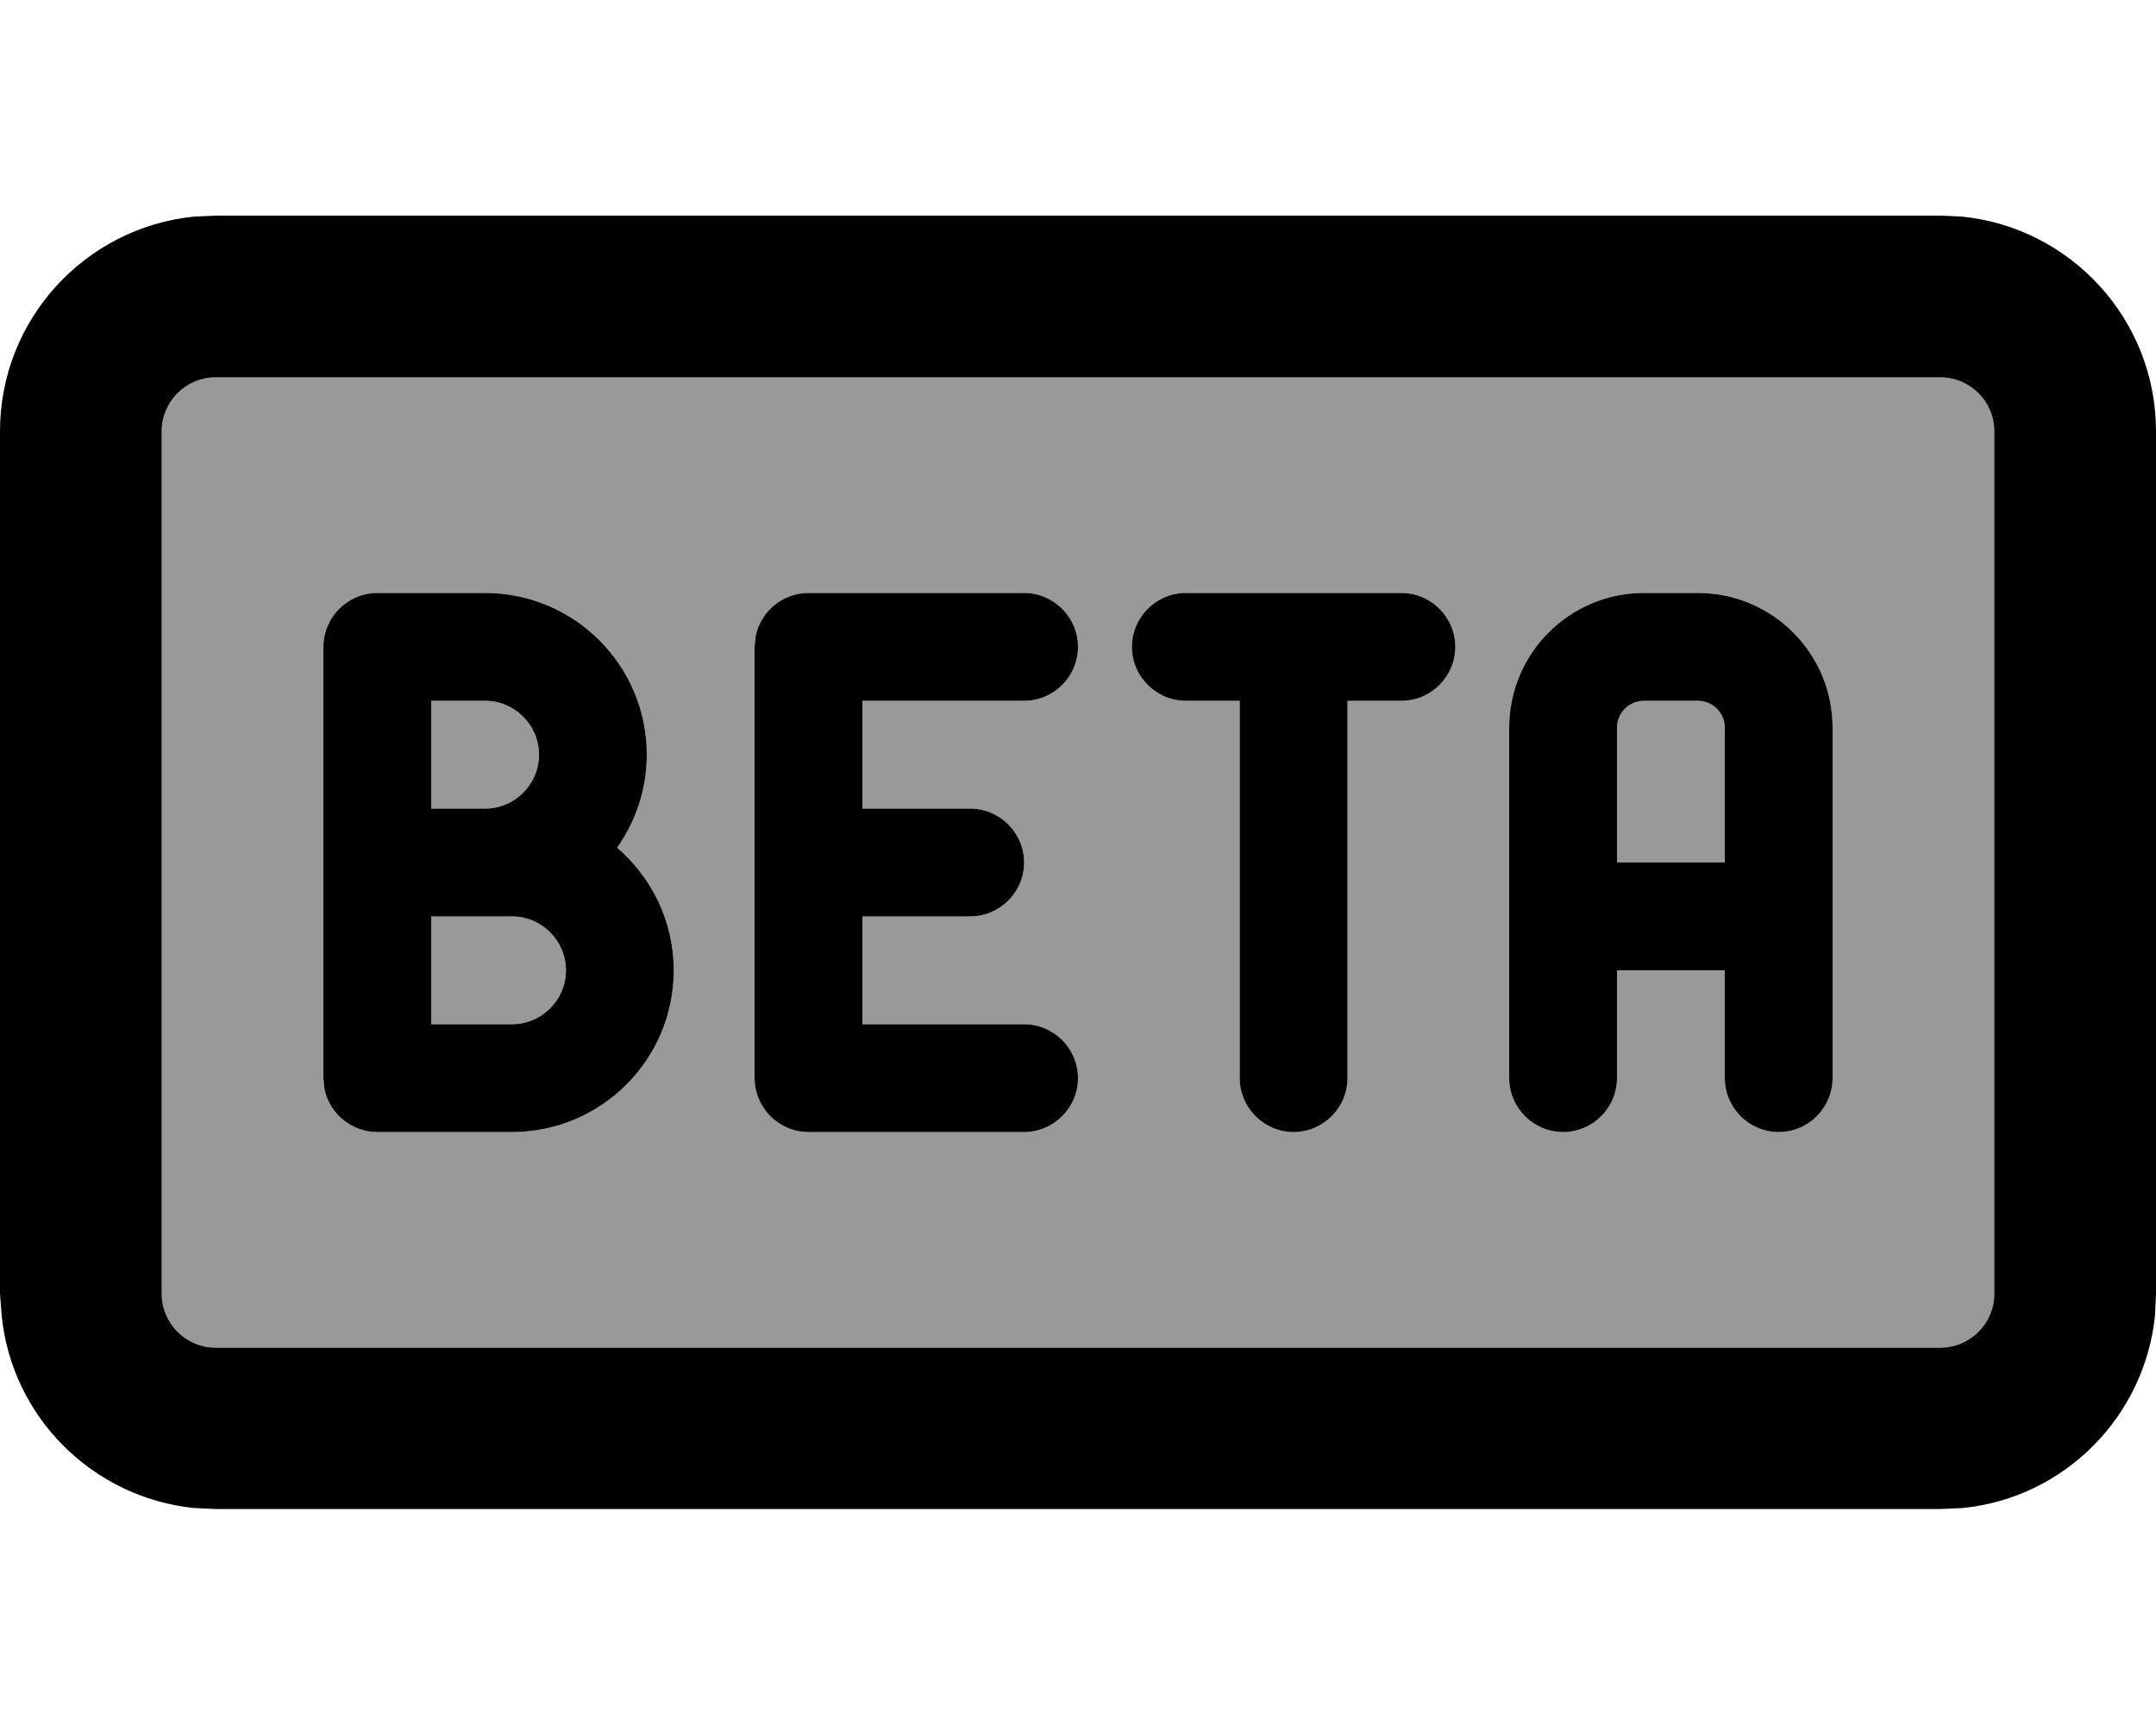 <svg xmlns="http://www.w3.org/2000/svg" viewBox="0 0 640 512"><!--! Font Awesome Pro 7.0.0 by @fontawesome - https://fontawesome.com License - https://fontawesome.com/license (Commercial License) Copyright 2025 Fonticons, Inc. --><path opacity=".4" fill="currentColor" d="M48 128l0 256c0 8.8 7.2 16 16 16l512 0c8.8 0 16-7.2 16-16l0-256c0-8.8-7.2-16-16-16L64 112c-8.8 0-16 7.2-16 16zm48 64c0-8.8 7.2-16 16-16l32 0c26.5 0 48 21.5 48 48 0 10.3-3.3 19.8-8.8 27.6 10.2 8.8 16.8 21.8 16.8 36.4 0 26.5-21.5 48-48 48l-40 0c-7.7 0-14.2-5.5-15.7-12.8L96 320 96 192zm32 16l0 32 16 0c8.8 0 16-7.2 16-16s-7.2-16-16-16l-16 0zm0 64l0 32 24 0c8.8 0 16-7.2 16-16s-7.2-16-16-16l-24 0zm96.3-83.2c1.5-7.3 8-12.8 15.7-12.8l64 0c8.8 0 16 7.2 16 16s-7.2 16-16 16l-48 0 0 32 32 0c8.8 0 16 7.2 16 16s-7.2 16-16 16l-32 0 0 32 48 0c8.8 0 16 7.2 16 16s-7.2 16-16 16l-64 0c-8.8 0-16-7.2-16-16l0-128 .3-3.2zM336 192c0-8.8 7.2-16 16-16l64 0c8.8 0 16 7.2 16 16s-7.2 16-16 16l-16 0 0 112c0 8.8-7.2 16-16 16s-16-7.2-16-16l0-112-16 0c-8.8 0-16-7.2-16-16zm112 24c0-22.1 17.9-40 40-40l16 0c22.1 0 40 17.9 40 40l0 104c0 8.8-7.2 16-16 16s-16-7.2-16-16l0-32-32 0 0 32c0 8.8-7.2 16-16 16s-16-7.2-16-16l0-104zm32 0l0 40 32 0 0-40c0-4.4-3.6-8-8-8l-16 0c-4.4 0-8 3.6-8 8z"/><path fill="currentColor" d="M582.5 64.3C614.8 67.6 640 94.9 640 128l0 256-.3 6.5c-3.1 30.1-27 54.1-57.1 57.1l-6.5 .3-512 0-6.5-.3c-30.1-3.1-54.1-27-57.1-57.1L0 384 0 128C0 94.9 25.2 67.6 57.5 64.3l6.5-.3 512 0 6.5 .3zM64 112c-8.8 0-16 7.2-16 16l0 256c0 8.8 7.2 16 16 16l512 0c8.8 0 16-7.2 16-16l0-256c0-8.8-7.2-16-16-16L64 112zm80 64c26.5 0 48 21.5 48 48 0 10.3-3.3 19.8-8.8 27.6 10.2 8.8 16.8 21.8 16.8 36.4 0 26.5-21.5 48-48 48l-40 0c-7.7 0-14.2-5.5-15.7-12.8L96 320 96 192c0-8.8 7.2-16 16-16l32 0zm160 0c8.8 0 16 7.2 16 16s-7.2 16-16 16l-48 0 0 32 32 0c8.8 0 16 7.2 16 16s-7.2 16-16 16l-32 0 0 32 48 0c8.8 0 16 7.2 16 16s-7.2 16-16 16l-64 0c-8.8 0-16-7.2-16-16l0-128 .3-3.2c1.5-7.3 8-12.8 15.7-12.8l64 0zm112 0c8.8 0 16 7.2 16 16s-7.2 16-16 16l-16 0 0 112c0 8.8-7.2 16-16 16s-16-7.2-16-16l0-112-16 0c-8.8 0-16-7.2-16-16s7.2-16 16-16l64 0zm88 0c22.1 0 40 17.9 40 40l0 104c0 8.8-7.2 16-16 16s-16-7.2-16-16l0-32-32 0 0 32c0 8.8-7.2 16-16 16s-16-7.2-16-16l0-104c0-22.1 17.9-40 40-40l16 0zM128 304l24 0c8.8 0 16-7.2 16-16s-7.2-16-16-16l-24 0 0 32zm360-96c-4.4 0-8 3.6-8 8l0 40 32 0 0-40c0-4.4-3.6-8-8-8l-16 0zM128 240l16 0c8.8 0 16-7.2 16-16s-7.2-16-16-16l-16 0 0 32z"/></svg>